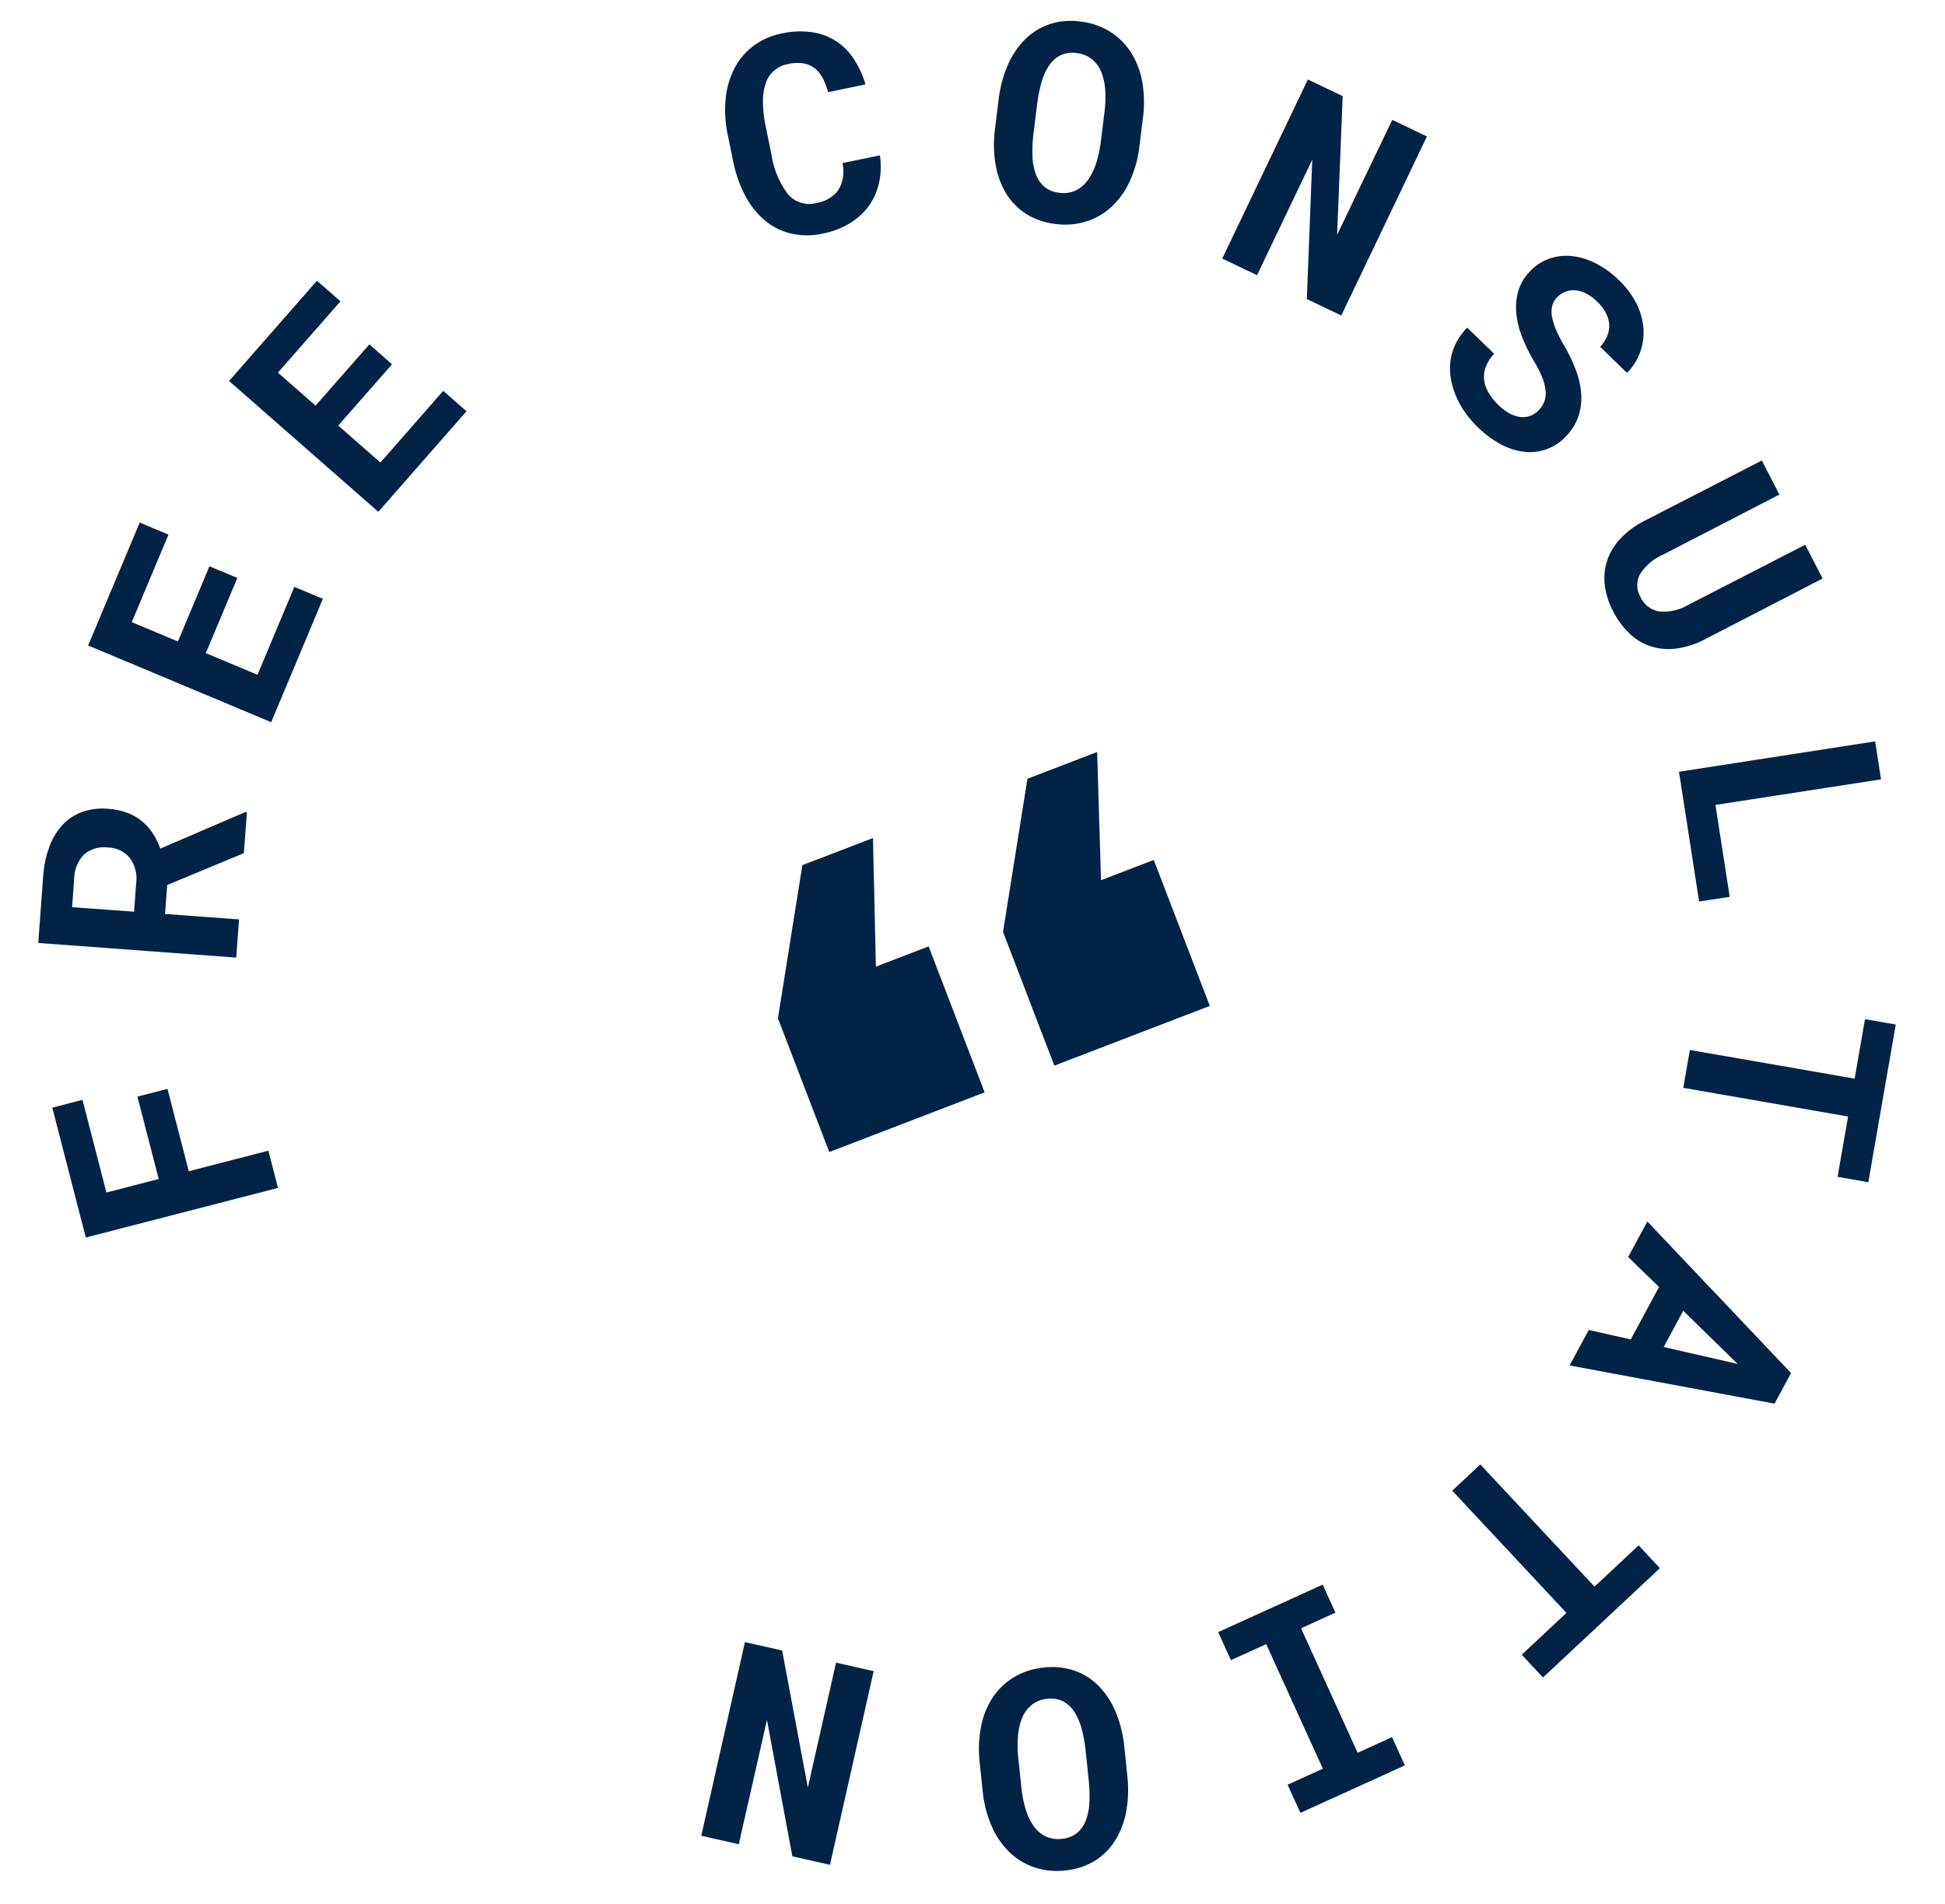 <?xml version="1.0" encoding="UTF-8"?> <svg xmlns="http://www.w3.org/2000/svg" width="133.332" height="130.516" viewBox="0 0 133.332 130.516"><g id="free-consultation-icon" transform="translate(-946.054 -499.848) rotate(-21)"><g id="Group_659" data-name="Group 659" transform="translate(728.861 880.759)"><path id="Path_603" data-name="Path 603" d="M725.906,896.575v-9.819l5.325-9.2h5.186l-2.973,8.3h3.872v10.717Zm16.528,0v-9.819l5.325-9.2h5.117l-2.9,8.3h3.873v10.717Z" transform="translate(-725.906 -877.559)" fill="#012346"></path></g><g id="Group_660" data-name="Group 660" transform="translate(679.179 826.958)"><path id="Path_604" data-name="Path 604" d="M688.06,876.448l-.661,5.794,5.6.64-.3,2.619-13.518-1.547,1.045-9.134,2.125.242-.745,6.518,3.678.42.661-5.794Z" transform="translate(-679.179 -823.931)" fill="#012346"></path><path id="Path_605" data-name="Path 605" d="M692.8,864.479l-.848,1.8,4.6,2.165-1.117,2.375-12.31-5.8,1.943-4.126a7.326,7.326,0,0,1,1.113-1.737,4.5,4.5,0,0,1,1.374-1.083,3.419,3.419,0,0,1,1.583-.36,4.248,4.248,0,0,1,1.756.44,4.581,4.581,0,0,1,1.113.716,3.557,3.557,0,0,1,1.138,1.94,5.181,5.181,0,0,1,.108,1.172l6.327-.253.11.051-1.2,2.544Zm-2.776.893.828-1.758a2.412,2.412,0,0,0,.219-1.793,2.019,2.019,0,0,0-1.143-1.2,2.09,2.09,0,0,0-1.683-.141,2.413,2.413,0,0,0-1.253,1.331l-.824,1.75Z" transform="translate(-678.93 -825.013)" fill="#012346"></path><path id="Path_606" data-name="Path 606" d="M704.208,847.569l-3.864,4.038,2.776,2.655,4.516-4.719,1.532,1.466-6.337,6.623L693,848.226l6.319-6.6,1.546,1.479-4.5,4.7,2.478,2.372,3.864-4.038Z" transform="translate(-678.305 -826.031)" fill="#012346"></path><path id="Path_607" data-name="Path 607" d="M718.431,838.36l-4.945,2.6,1.788,3.4,5.781-3.043.989,1.878-8.113,4.269-6.338-12.04,8.087-4.255,1,1.893-5.755,3.029,1.6,3.036,4.946-2.6Z" transform="translate(-677.382 -826.692)" fill="#012346"></path><path id="Path_608" data-name="Path 608" d="M752.553,837.244a5.15,5.15,0,0,1-.74,1.753,4.293,4.293,0,0,1-1.228,1.219,4.433,4.433,0,0,1-1.64.634,5.716,5.716,0,0,1-1.968-.007,4.923,4.923,0,0,1-2.039-.787,4.373,4.373,0,0,1-1.347-1.481,5.68,5.68,0,0,1-.646-2.053,8.6,8.6,0,0,1,.07-2.489l.3-1.807a8.138,8.138,0,0,1,.754-2.386,5.788,5.788,0,0,1,1.309-1.735,4.559,4.559,0,0,1,1.766-.973,4.8,4.8,0,0,1,2.133-.1,5.832,5.832,0,0,1,1.917.639,4.077,4.077,0,0,1,2.048,2.714,6.391,6.391,0,0,1,.131,1.963l-2.583-.425a4.44,4.44,0,0,0-.005-1.08,2.017,2.017,0,0,0-.291-.821,1.756,1.756,0,0,0-.607-.565,2.875,2.875,0,0,0-.958-.313,1.951,1.951,0,0,0-1.941.72,3.944,3.944,0,0,0-.631,1.153,8.955,8.955,0,0,0-.41,1.622l-.3,1.826a6.055,6.055,0,0,0,.074,3.024,1.924,1.924,0,0,0,1.61,1.242,2.323,2.323,0,0,0,1.693-.276,2.489,2.489,0,0,0,.943-1.64Z" transform="translate(-675.15 -826.958)" fill="#012346"></path><path id="Path_609" data-name="Path 609" d="M768.391,842.676a7.978,7.978,0,0,1-1.439,1.965,5.558,5.558,0,0,1-1.776,1.2,4.545,4.545,0,0,1-1.987.343,4.885,4.885,0,0,1-2.077-.6,4.749,4.749,0,0,1-1.64-1.377,4.321,4.321,0,0,1-.775-1.821,5.626,5.626,0,0,1,.05-2.122,8.342,8.342,0,0,1,.843-2.277l.931-1.749a8.459,8.459,0,0,1,1.423-1.974,5.65,5.65,0,0,1,1.735-1.229,4.408,4.408,0,0,1,1.944-.379,4.681,4.681,0,0,1,2.054.587,4.864,4.864,0,0,1,1.665,1.4,4.609,4.609,0,0,1,.82,1.85,5.623,5.623,0,0,1-.012,2.149,8.026,8.026,0,0,1-.829,2.29Zm-1.41-3.017a8.031,8.031,0,0,0,.6-1.416,3.9,3.9,0,0,0,.192-1.264,2.228,2.228,0,0,0-.285-1.046,2.021,2.021,0,0,0-.835-.768,1.892,1.892,0,0,0-1.074-.25,2.054,2.054,0,0,0-.982.372,3.962,3.962,0,0,0-.9.888,9.64,9.64,0,0,0-.82,1.3l-.94,1.764a9.485,9.485,0,0,0-.618,1.4,4.057,4.057,0,0,0-.241,1.247,2.086,2.086,0,0,0,.232,1.035,1.877,1.877,0,0,0,.812.761,1.99,1.99,0,0,0,1.1.256,2.218,2.218,0,0,0,1.027-.357,4.139,4.139,0,0,0,.944-.869,7.924,7.924,0,0,0,.845-1.287Z" transform="translate(-674.155 -826.598)" fill="#012346"></path><path id="Path_610" data-name="Path 610" d="M776.421,857.875l-1.8-1.9,3.769-8.782-6.371,6.034-1.818-1.919,9.88-9.357,1.818,1.921-3.761,8.736,6.35-6,1.813,1.914Z" transform="translate(-673.422 -826.01)" fill="#012346"></path><path id="Path_611" data-name="Path 611" d="M786.025,867.757a1.834,1.834,0,0,0,.566-.4,1.629,1.629,0,0,0,.357-.64,3.207,3.207,0,0,0,.123-.934,7.652,7.652,0,0,0-.128-1.285,11.516,11.516,0,0,1-.165-1.793,6.168,6.168,0,0,1,.2-1.664,4.067,4.067,0,0,1,.669-1.4,3.25,3.25,0,0,1,1.27-1,3.322,3.322,0,0,1,1.569-.326,3.563,3.563,0,0,1,1.509.411,4.7,4.7,0,0,1,1.332,1.061,6.558,6.558,0,0,1,1.045,1.616,5.89,5.89,0,0,1,.54,1.9,4.539,4.539,0,0,1-.145,1.741,3.9,3.9,0,0,1-2.158,2.486l-1.078-2.322a2.668,2.668,0,0,0,.694-.5,1.8,1.8,0,0,0,.417-.668,1.96,1.96,0,0,0,.09-.826,2.953,2.953,0,0,0-.28-.968,3.14,3.14,0,0,0-.506-.79,2.021,2.021,0,0,0-.611-.473,1.5,1.5,0,0,0-.67-.156,1.581,1.581,0,0,0-.676.153,1.285,1.285,0,0,0-.547.465,1.9,1.9,0,0,0-.269.739,4.532,4.532,0,0,0-.04.991,11,11,0,0,0,.148,1.226,10.423,10.423,0,0,1,.122,1.839,5.585,5.585,0,0,1-.275,1.616,3.915,3.915,0,0,1-.74,1.312,3.653,3.653,0,0,1-1.255.927,3.336,3.336,0,0,1-3.083-.062,4.516,4.516,0,0,1-1.3-1.066,7.351,7.351,0,0,1-1.466-2.848,5.922,5.922,0,0,1-.189-1.262,5.4,5.4,0,0,1,.092-1.243,4.159,4.159,0,0,1,.4-1.15,3.872,3.872,0,0,1,.756-.99,4.192,4.192,0,0,1,1.149-.765l1.086,2.338a2.775,2.775,0,0,0-.868.641,1.875,1.875,0,0,0-.422.8,2.263,2.263,0,0,0-.019.937,4.192,4.192,0,0,0,.336,1.034,3.287,3.287,0,0,0,.5.792,2.134,2.134,0,0,0,.594.482,1.45,1.45,0,0,0,1.321.024Z" transform="translate(-672.734 -824.975)" fill="#012346"></path><path id="Path_612" data-name="Path 612" d="M799.793,884.418l-8.962.991a6.1,6.1,0,0,1-2.051-.09,4.054,4.054,0,0,1-1.588-.738,3.865,3.865,0,0,1-1.083-1.339,5.609,5.609,0,0,1-.527-1.9,5.134,5.134,0,0,1,.115-1.879,3.876,3.876,0,0,1,.766-1.508,4.132,4.132,0,0,1,1.391-1.069,5.994,5.994,0,0,1,1.985-.541l8.965-.973.287,2.611-8.964.991a3.5,3.5,0,0,0-1.926.694,1.574,1.574,0,0,0-.519,1.443,1.732,1.732,0,0,0,.829,1.391,3.307,3.307,0,0,0,2.034.3l8.966-.973Z" transform="translate(-672.452 -823.896)" fill="#012346"></path><path id="Path_613" data-name="Path 613" d="M787.469,895.209l-1.345,6.23-2.074-.449,1.9-8.8,13.3,2.875-.557,2.575Z" transform="translate(-672.546 -822.833)" fill="#012346"></path><path id="Path_614" data-name="Path 614" d="M786.482,920.931l2.153-3.6-9.842-5.884,1.352-2.261,9.841,5.883,2.124-3.553,1.837,1.1-5.63,9.417Z" transform="translate(-672.879 -821.758)" fill="#012346"></path><path id="Path_615" data-name="Path 615" d="M770.088,925.664l3.1-2.658-1.24-2.679,2.1-1.8,5.476,13.229-1.81,1.551-12.178-7.479,2.1-1.8Zm4.064-.543-2.142,1.837,4.318,2.9Z" transform="translate(-673.717 -821.167)" fill="#012346"></path><path id="Path_616" data-name="Path 616" d="M756,942.48l3.888-1.578-4.309-10.625,2.441-.99,4.31,10.624,3.836-1.556.8,1.983-10.166,4.124Z" transform="translate(-674.347 -820.486)" fill="#012346"></path><path id="Path_617" data-name="Path 617" d="M746.9,946.465l-7.854.473-.128-2.118,2.649-.158L741,935.3l-2.649.158-.126-2.107,7.853-.472.128,2.107-2.585.156.564,9.355,2.584-.156Z" transform="translate(-675.444 -820.259)" fill="#012346"></path><path id="Path_618" data-name="Path 618" d="M720.913,935.913a8.016,8.016,0,0,1,.96-2.238,5.575,5.575,0,0,1,1.459-1.573,4.557,4.557,0,0,1,1.861-.781,4.883,4.883,0,0,1,2.158.121,4.729,4.729,0,0,1,1.906.973,4.314,4.314,0,0,1,1.165,1.6,5.655,5.655,0,0,1,.428,2.08,8.422,8.422,0,0,1-.309,2.409l-.515,1.912a8.44,8.44,0,0,1-.942,2.245,5.653,5.653,0,0,1-1.415,1.587,4.383,4.383,0,0,1-1.807.806,4.671,4.671,0,0,1-2.134-.109,4.873,4.873,0,0,1-1.937-.986,4.594,4.594,0,0,1-1.214-1.618,5.623,5.623,0,0,1-.471-2.1,8.028,8.028,0,0,1,.292-2.419Zm2.052,2.623a8.126,8.126,0,0,0-.267,1.515,3.845,3.845,0,0,0,.1,1.275,2.2,2.2,0,0,0,.511.955,2.021,2.021,0,0,0,.987.561,1.877,1.877,0,0,0,1.1,0,2.05,2.05,0,0,0,.873-.583,3.972,3.972,0,0,0,.674-1.068,9.647,9.647,0,0,0,.506-1.45l.52-1.932a9.626,9.626,0,0,0,.287-1.5,4.064,4.064,0,0,0-.045-1.271,2.092,2.092,0,0,0-.459-.956,1.883,1.883,0,0,0-.962-.558,1.978,1.978,0,0,0-1.126,0,2.2,2.2,0,0,0-.921.579,4.082,4.082,0,0,0-.725,1.059,7.783,7.783,0,0,0-.534,1.443Z" transform="translate(-676.591 -820.362)" fill="#012346"></path><path id="Path_619" data-name="Path 619" d="M709.957,922.992l2.176,1.451-1.722,9.4,4.872-7.3,2.2,1.468L709.93,939.33l-2.2-1.467,1.726-9.353-4.858,7.263-2.191-1.464Z" transform="translate(-677.71 -820.885)" fill="#012346"></path></g></g></svg> 